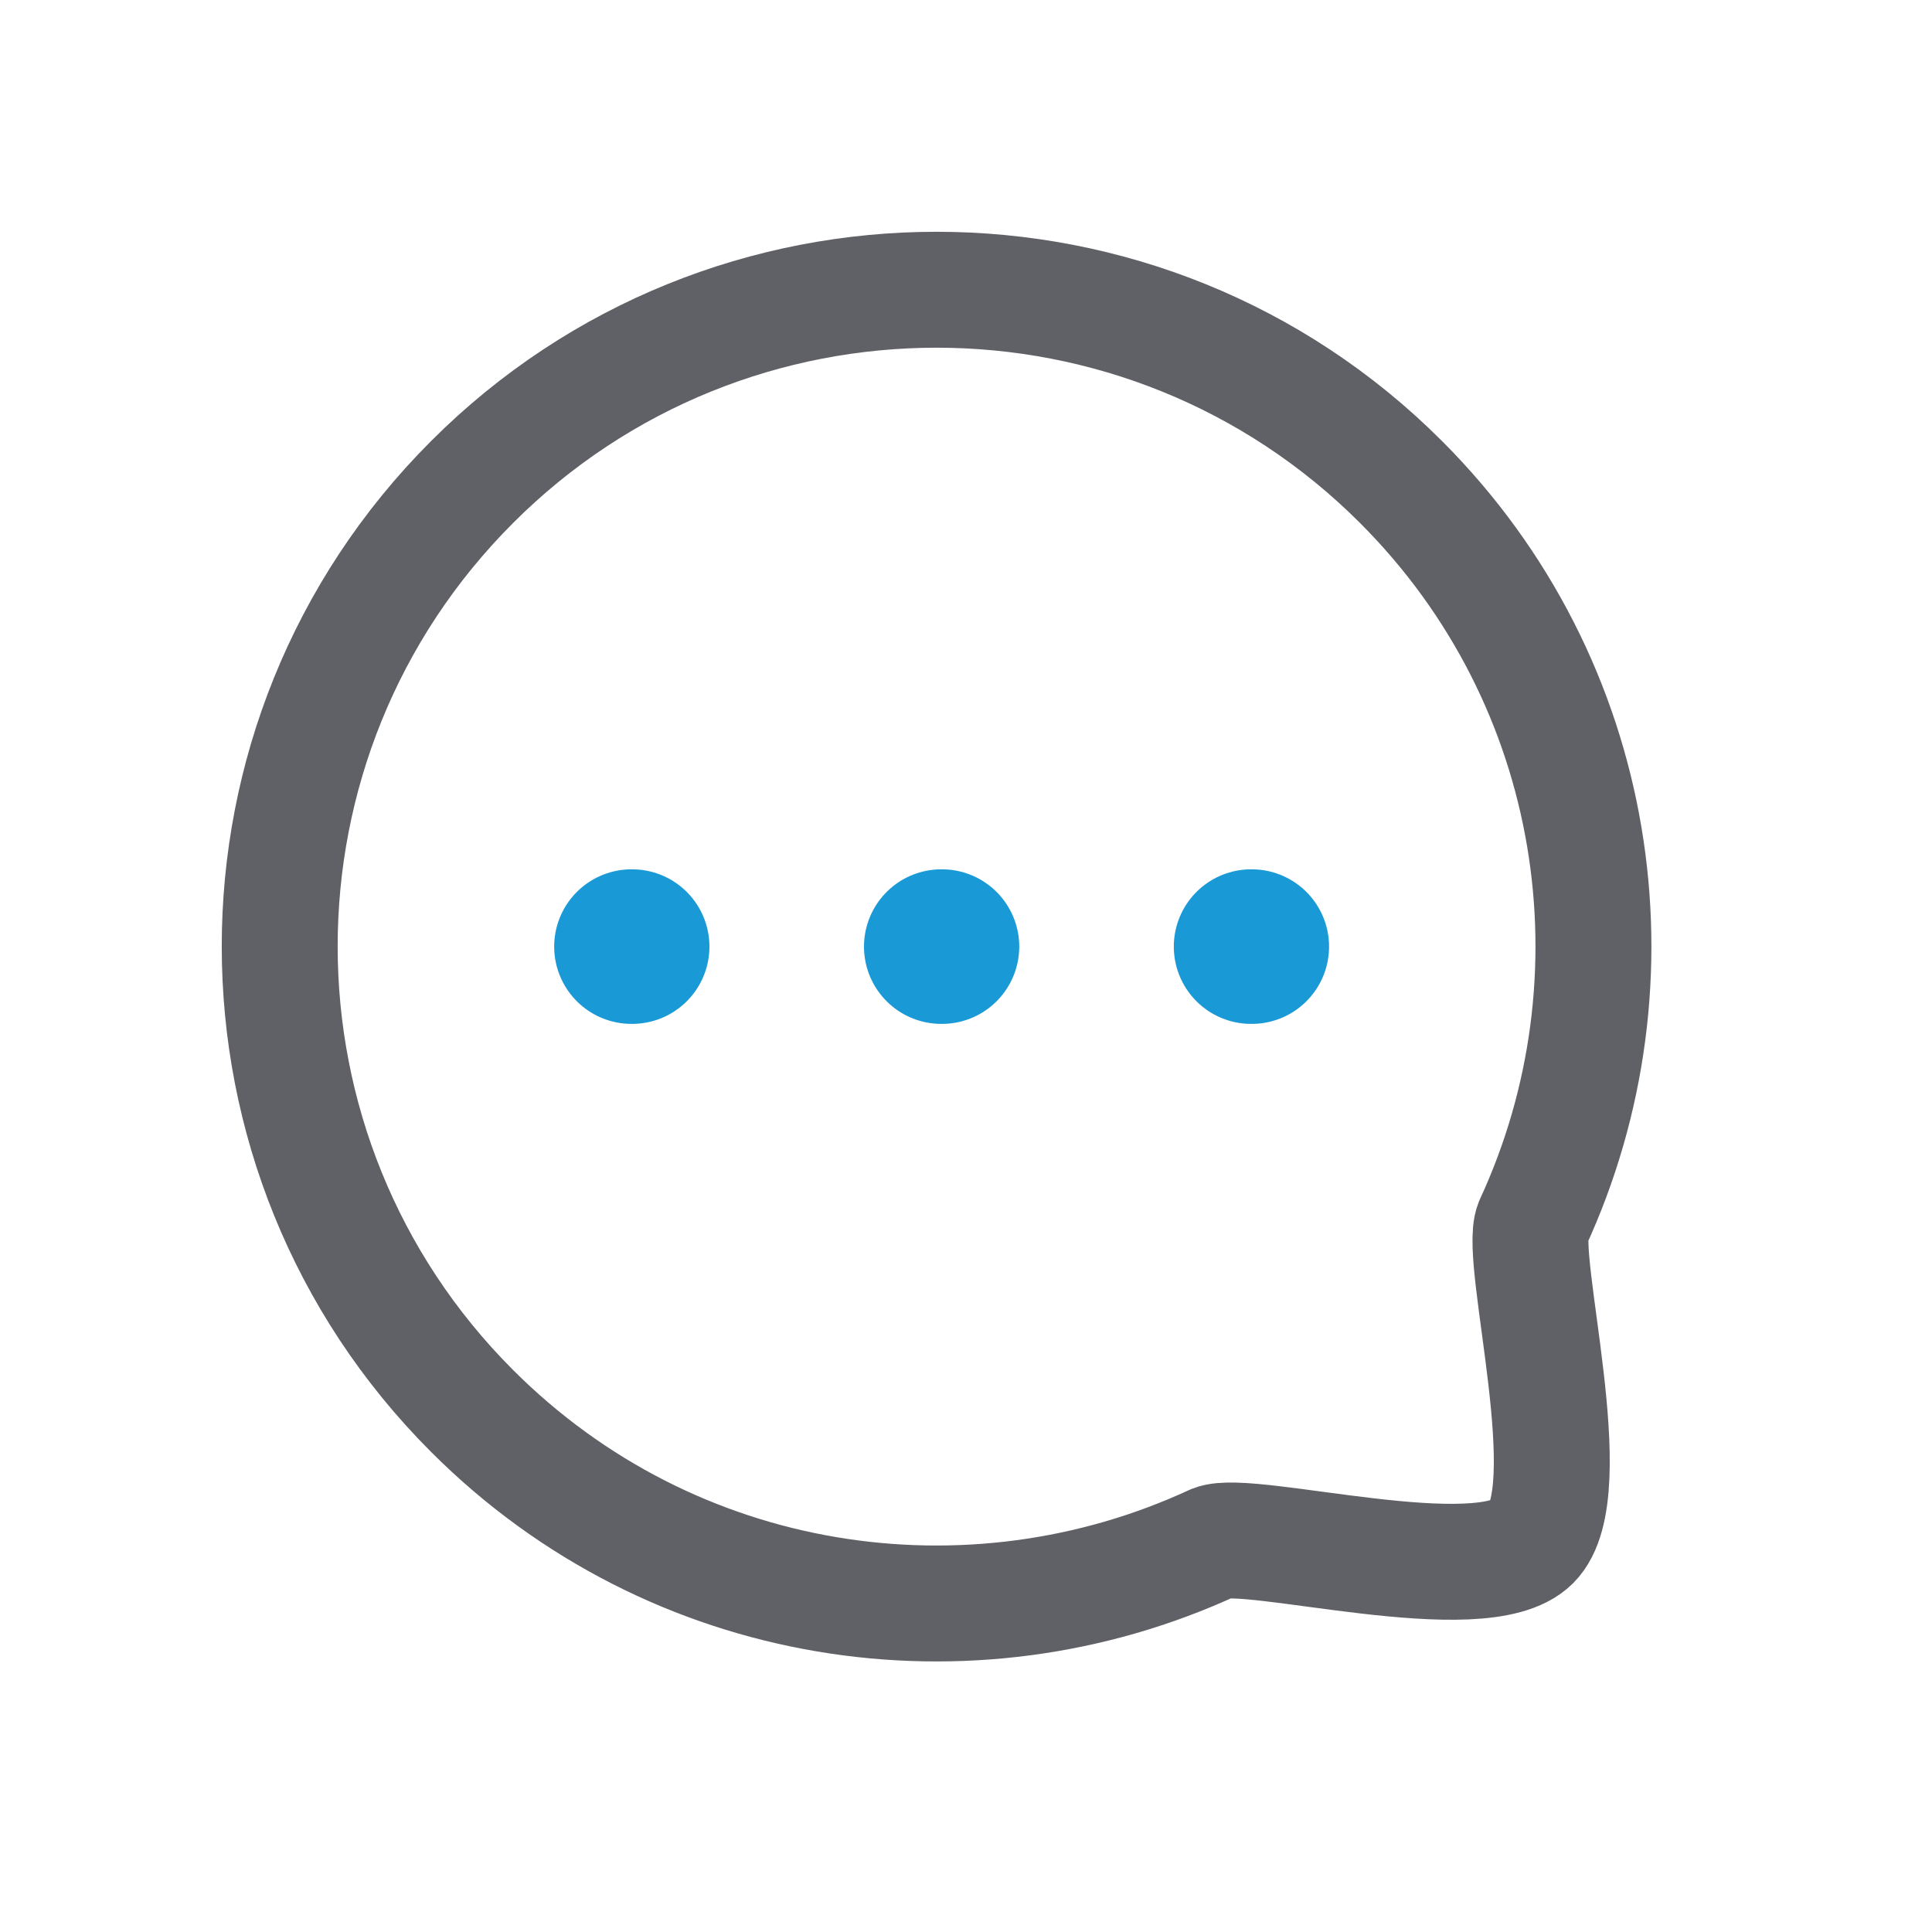 <svg width="25" height="25" viewBox="0 0 25 25" fill="none" xmlns="http://www.w3.org/2000/svg">
<g id="Icon/Chat">
<g id="Chat">
<path id="Stroke 11" d="M16.189 12.249H16.198" stroke="#1999D6" stroke-width="2" stroke-linecap="round" stroke-linejoin="round"/>
<path id="Stroke 13" d="M12.18 12.249H12.189" stroke="#1999D6" stroke-width="2" stroke-linecap="round" stroke-linejoin="round"/>
<path id="Stroke 15" d="M8.171 12.249H8.18" stroke="#1999D6" stroke-width="2" stroke-linecap="round" stroke-linejoin="round"/>
<path id="Stroke 4" fill-rule="evenodd" clip-rule="evenodd" d="M6.109 18.258C8.706 20.856 12.553 21.418 15.701 19.962C16.166 19.775 19.173 20.608 19.826 19.956C20.479 19.303 19.645 16.295 19.832 15.83C21.288 12.683 20.726 8.834 18.129 6.237C14.813 2.92 9.425 2.92 6.109 6.237C2.786 9.56 2.793 14.942 6.109 18.258Z" stroke="#606067" stroke-width="1.5" stroke-linecap="round" stroke-linejoin="round"/>
</g>
</g>
</svg>

